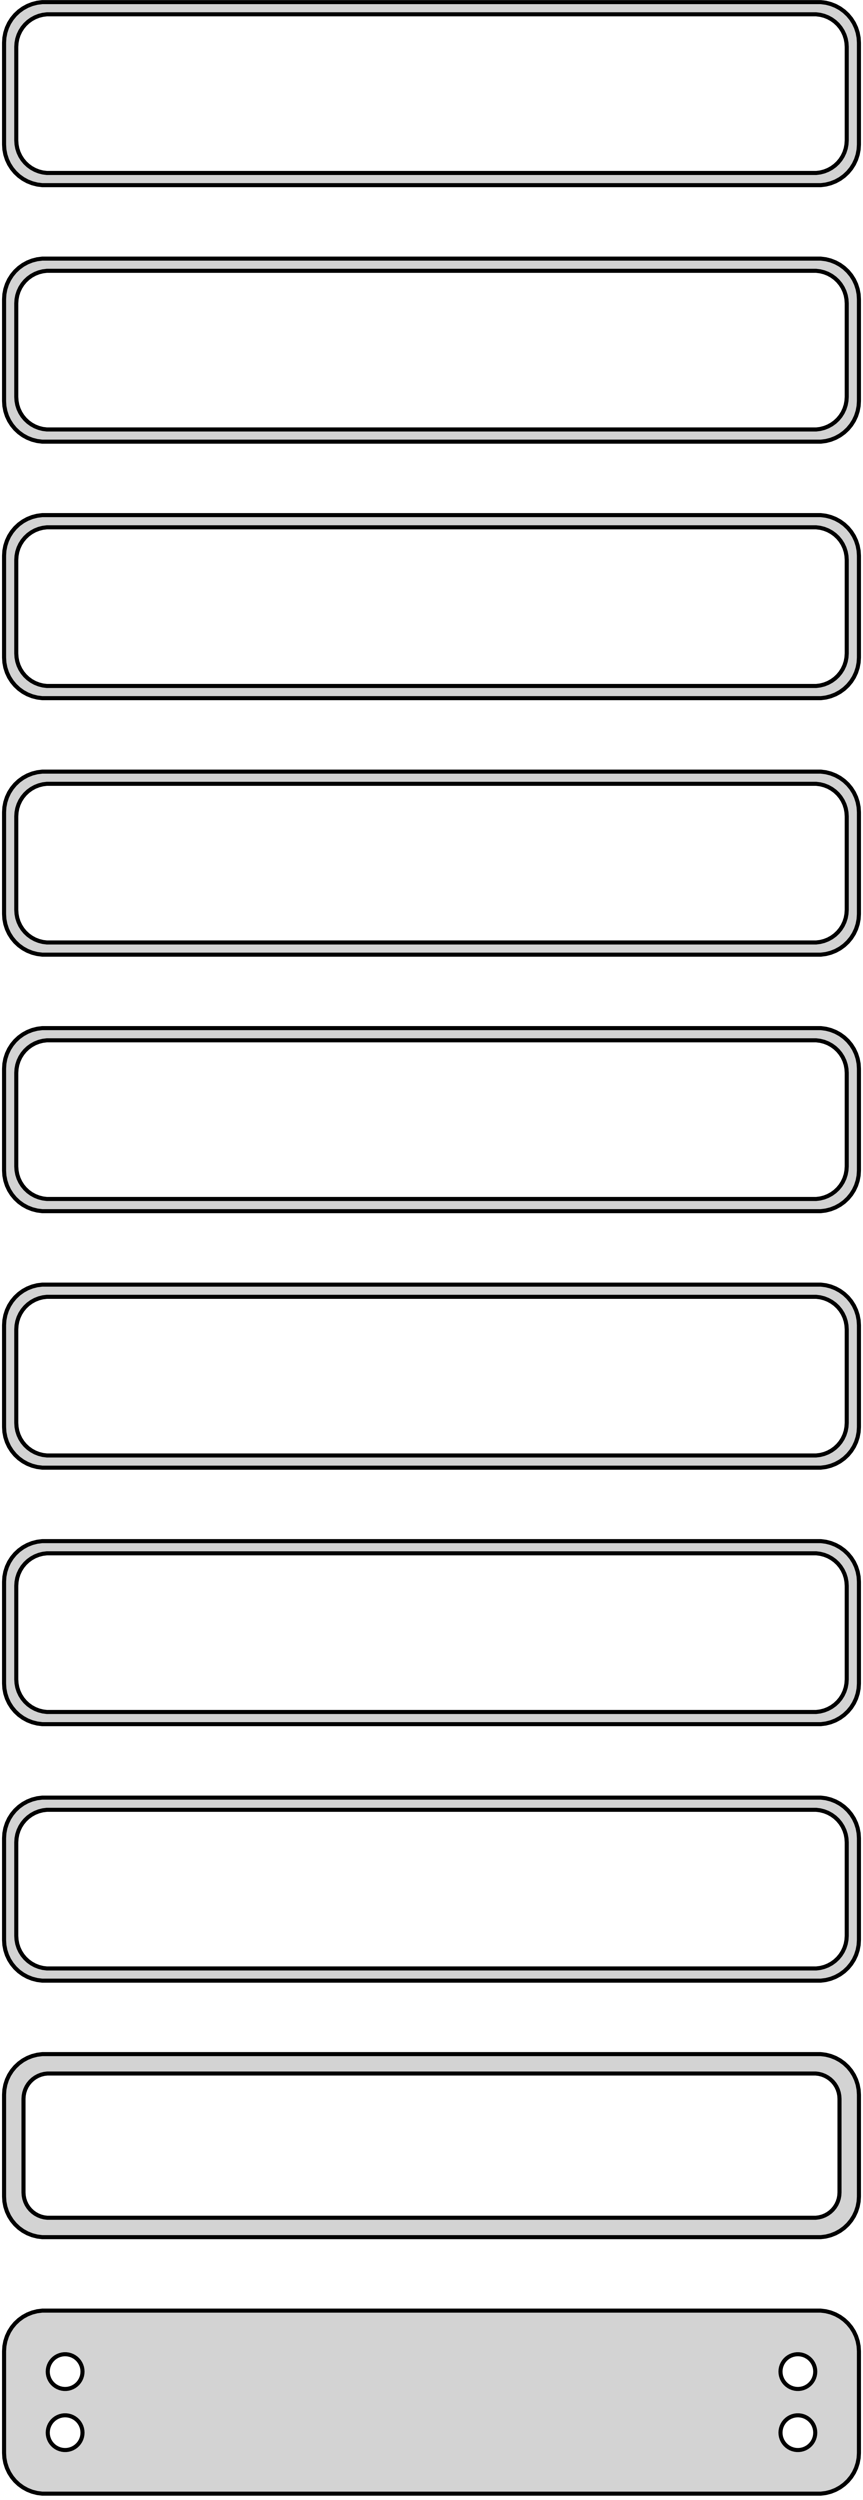 <?xml version="1.0" standalone="no"?>
<!DOCTYPE svg PUBLIC "-//W3C//DTD SVG 1.1//EN" "http://www.w3.org/Graphics/SVG/1.1/DTD/svg11.dtd">
<svg width="106mm" height="307mm" viewBox="-53 -610 106 307" xmlns="http://www.w3.org/2000/svg" version="1.1">
<title>OpenSCAD Model</title>
<path d="
M 48.437,-587.339 L 49.045,-587.495 L 49.629,-587.726 L 50.179,-588.028 L 50.687,-588.397 L 51.145,-588.827
 L 51.545,-589.311 L 51.882,-589.841 L 52.149,-590.409 L 52.343,-591.007 L 52.461,-591.623 L 52.5,-592.25
 L 52.5,-604.75 L 52.461,-605.377 L 52.343,-605.993 L 52.149,-606.591 L 51.882,-607.159 L 51.545,-607.689
 L 51.145,-608.173 L 50.687,-608.603 L 50.179,-608.972 L 49.629,-609.274 L 49.045,-609.505 L 48.437,-609.661
 L 47.814,-609.74 L -47.814,-609.74 L -48.437,-609.661 L -49.045,-609.505 L -49.629,-609.274 L -50.179,-608.972
 L -50.687,-608.603 L -51.145,-608.173 L -51.545,-607.689 L -51.882,-607.159 L -52.149,-606.591 L -52.343,-605.993
 L -52.461,-605.377 L -52.5,-604.75 L -52.5,-592.25 L -52.461,-591.623 L -52.343,-591.007 L -52.149,-590.409
 L -51.882,-589.841 L -51.545,-589.311 L -51.145,-588.827 L -50.687,-588.397 L -50.179,-588.028 L -49.629,-587.726
 L -49.045,-587.495 L -48.437,-587.339 L -47.814,-587.26 L 47.814,-587.26 z
M -47.251,-588.758 L -47.749,-588.821 L -48.236,-588.946 L -48.703,-589.131 L -49.143,-589.373 L -49.55,-589.668
 L -49.916,-590.012 L -50.236,-590.399 L -50.505,-590.823 L -50.719,-591.278 L -50.874,-591.755 L -50.968,-592.249
 L -51,-592.75 L -51,-604.25 L -50.968,-604.751 L -50.874,-605.245 L -50.719,-605.722 L -50.505,-606.177
 L -50.236,-606.601 L -49.916,-606.988 L -49.55,-607.332 L -49.143,-607.627 L -48.703,-607.869 L -48.236,-608.054
 L -47.749,-608.179 L -47.251,-608.242 L 47.251,-608.242 L 47.749,-608.179 L 48.236,-608.054 L 48.703,-607.869
 L 49.143,-607.627 L 49.55,-607.332 L 49.916,-606.988 L 50.236,-606.601 L 50.505,-606.177 L 50.719,-605.722
 L 50.874,-605.245 L 50.968,-604.751 L 51,-604.25 L 51,-592.75 L 50.968,-592.249 L 50.874,-591.755
 L 50.719,-591.278 L 50.505,-590.823 L 50.236,-590.399 L 49.916,-590.012 L 49.55,-589.668 L 49.143,-589.373
 L 48.703,-589.131 L 48.236,-588.946 L 47.749,-588.821 L 47.251,-588.758 z
M 48.437,-555.839 L 49.045,-555.995 L 49.629,-556.226 L 50.179,-556.528 L 50.687,-556.897 L 51.145,-557.327
 L 51.545,-557.811 L 51.882,-558.341 L 52.149,-558.909 L 52.343,-559.507 L 52.461,-560.123 L 52.5,-560.75
 L 52.5,-573.25 L 52.461,-573.877 L 52.343,-574.493 L 52.149,-575.091 L 51.882,-575.659 L 51.545,-576.189
 L 51.145,-576.673 L 50.687,-577.103 L 50.179,-577.472 L 49.629,-577.774 L 49.045,-578.005 L 48.437,-578.161
 L 47.814,-578.24 L -47.814,-578.24 L -48.437,-578.161 L -49.045,-578.005 L -49.629,-577.774 L -50.179,-577.472
 L -50.687,-577.103 L -51.145,-576.673 L -51.545,-576.189 L -51.882,-575.659 L -52.149,-575.091 L -52.343,-574.493
 L -52.461,-573.877 L -52.5,-573.25 L -52.5,-560.75 L -52.461,-560.123 L -52.343,-559.507 L -52.149,-558.909
 L -51.882,-558.341 L -51.545,-557.811 L -51.145,-557.327 L -50.687,-556.897 L -50.179,-556.528 L -49.629,-556.226
 L -49.045,-555.995 L -48.437,-555.839 L -47.814,-555.76 L 47.814,-555.76 z
M -47.251,-557.258 L -47.749,-557.321 L -48.236,-557.446 L -48.703,-557.631 L -49.143,-557.873 L -49.55,-558.168
 L -49.916,-558.512 L -50.236,-558.899 L -50.505,-559.323 L -50.719,-559.778 L -50.874,-560.255 L -50.968,-560.749
 L -51,-561.25 L -51,-572.75 L -50.968,-573.251 L -50.874,-573.745 L -50.719,-574.222 L -50.505,-574.677
 L -50.236,-575.101 L -49.916,-575.488 L -49.55,-575.832 L -49.143,-576.127 L -48.703,-576.369 L -48.236,-576.554
 L -47.749,-576.679 L -47.251,-576.742 L 47.251,-576.742 L 47.749,-576.679 L 48.236,-576.554 L 48.703,-576.369
 L 49.143,-576.127 L 49.55,-575.832 L 49.916,-575.488 L 50.236,-575.101 L 50.505,-574.677 L 50.719,-574.222
 L 50.874,-573.745 L 50.968,-573.251 L 51,-572.75 L 51,-561.25 L 50.968,-560.749 L 50.874,-560.255
 L 50.719,-559.778 L 50.505,-559.323 L 50.236,-558.899 L 49.916,-558.512 L 49.55,-558.168 L 49.143,-557.873
 L 48.703,-557.631 L 48.236,-557.446 L 47.749,-557.321 L 47.251,-557.258 z
M 48.437,-524.339 L 49.045,-524.495 L 49.629,-524.726 L 50.179,-525.028 L 50.687,-525.397 L 51.145,-525.827
 L 51.545,-526.311 L 51.882,-526.841 L 52.149,-527.409 L 52.343,-528.007 L 52.461,-528.623 L 52.5,-529.25
 L 52.5,-541.75 L 52.461,-542.377 L 52.343,-542.993 L 52.149,-543.591 L 51.882,-544.159 L 51.545,-544.689
 L 51.145,-545.173 L 50.687,-545.603 L 50.179,-545.972 L 49.629,-546.274 L 49.045,-546.505 L 48.437,-546.661
 L 47.814,-546.74 L -47.814,-546.74 L -48.437,-546.661 L -49.045,-546.505 L -49.629,-546.274 L -50.179,-545.972
 L -50.687,-545.603 L -51.145,-545.173 L -51.545,-544.689 L -51.882,-544.159 L -52.149,-543.591 L -52.343,-542.993
 L -52.461,-542.377 L -52.5,-541.75 L -52.5,-529.25 L -52.461,-528.623 L -52.343,-528.007 L -52.149,-527.409
 L -51.882,-526.841 L -51.545,-526.311 L -51.145,-525.827 L -50.687,-525.397 L -50.179,-525.028 L -49.629,-524.726
 L -49.045,-524.495 L -48.437,-524.339 L -47.814,-524.26 L 47.814,-524.26 z
M -47.251,-525.758 L -47.749,-525.821 L -48.236,-525.946 L -48.703,-526.131 L -49.143,-526.373 L -49.55,-526.668
 L -49.916,-527.012 L -50.236,-527.399 L -50.505,-527.823 L -50.719,-528.278 L -50.874,-528.755 L -50.968,-529.249
 L -51,-529.75 L -51,-541.25 L -50.968,-541.751 L -50.874,-542.245 L -50.719,-542.722 L -50.505,-543.177
 L -50.236,-543.601 L -49.916,-543.988 L -49.55,-544.332 L -49.143,-544.627 L -48.703,-544.869 L -48.236,-545.054
 L -47.749,-545.179 L -47.251,-545.242 L 47.251,-545.242 L 47.749,-545.179 L 48.236,-545.054 L 48.703,-544.869
 L 49.143,-544.627 L 49.55,-544.332 L 49.916,-543.988 L 50.236,-543.601 L 50.505,-543.177 L 50.719,-542.722
 L 50.874,-542.245 L 50.968,-541.751 L 51,-541.25 L 51,-529.75 L 50.968,-529.249 L 50.874,-528.755
 L 50.719,-528.278 L 50.505,-527.823 L 50.236,-527.399 L 49.916,-527.012 L 49.55,-526.668 L 49.143,-526.373
 L 48.703,-526.131 L 48.236,-525.946 L 47.749,-525.821 L 47.251,-525.758 z
M 48.437,-492.839 L 49.045,-492.995 L 49.629,-493.226 L 50.179,-493.528 L 50.687,-493.897 L 51.145,-494.327
 L 51.545,-494.811 L 51.882,-495.341 L 52.149,-495.909 L 52.343,-496.507 L 52.461,-497.123 L 52.5,-497.75
 L 52.5,-510.25 L 52.461,-510.877 L 52.343,-511.493 L 52.149,-512.091 L 51.882,-512.659 L 51.545,-513.189
 L 51.145,-513.673 L 50.687,-514.103 L 50.179,-514.472 L 49.629,-514.774 L 49.045,-515.005 L 48.437,-515.161
 L 47.814,-515.24 L -47.814,-515.24 L -48.437,-515.161 L -49.045,-515.005 L -49.629,-514.774 L -50.179,-514.472
 L -50.687,-514.103 L -51.145,-513.673 L -51.545,-513.189 L -51.882,-512.659 L -52.149,-512.091 L -52.343,-511.493
 L -52.461,-510.877 L -52.5,-510.25 L -52.5,-497.75 L -52.461,-497.123 L -52.343,-496.507 L -52.149,-495.909
 L -51.882,-495.341 L -51.545,-494.811 L -51.145,-494.327 L -50.687,-493.897 L -50.179,-493.528 L -49.629,-493.226
 L -49.045,-492.995 L -48.437,-492.839 L -47.814,-492.76 L 47.814,-492.76 z
M -47.251,-494.258 L -47.749,-494.321 L -48.236,-494.446 L -48.703,-494.631 L -49.143,-494.873 L -49.55,-495.168
 L -49.916,-495.512 L -50.236,-495.899 L -50.505,-496.323 L -50.719,-496.778 L -50.874,-497.255 L -50.968,-497.749
 L -51,-498.25 L -51,-509.75 L -50.968,-510.251 L -50.874,-510.745 L -50.719,-511.222 L -50.505,-511.677
 L -50.236,-512.101 L -49.916,-512.488 L -49.55,-512.832 L -49.143,-513.127 L -48.703,-513.369 L -48.236,-513.554
 L -47.749,-513.679 L -47.251,-513.742 L 47.251,-513.742 L 47.749,-513.679 L 48.236,-513.554 L 48.703,-513.369
 L 49.143,-513.127 L 49.55,-512.832 L 49.916,-512.488 L 50.236,-512.101 L 50.505,-511.677 L 50.719,-511.222
 L 50.874,-510.745 L 50.968,-510.251 L 51,-509.75 L 51,-498.25 L 50.968,-497.749 L 50.874,-497.255
 L 50.719,-496.778 L 50.505,-496.323 L 50.236,-495.899 L 49.916,-495.512 L 49.55,-495.168 L 49.143,-494.873
 L 48.703,-494.631 L 48.236,-494.446 L 47.749,-494.321 L 47.251,-494.258 z
M 48.437,-461.339 L 49.045,-461.495 L 49.629,-461.726 L 50.179,-462.028 L 50.687,-462.397 L 51.145,-462.827
 L 51.545,-463.311 L 51.882,-463.841 L 52.149,-464.409 L 52.343,-465.007 L 52.461,-465.623 L 52.5,-466.25
 L 52.5,-478.75 L 52.461,-479.377 L 52.343,-479.993 L 52.149,-480.591 L 51.882,-481.159 L 51.545,-481.689
 L 51.145,-482.173 L 50.687,-482.603 L 50.179,-482.972 L 49.629,-483.274 L 49.045,-483.505 L 48.437,-483.661
 L 47.814,-483.74 L -47.814,-483.74 L -48.437,-483.661 L -49.045,-483.505 L -49.629,-483.274 L -50.179,-482.972
 L -50.687,-482.603 L -51.145,-482.173 L -51.545,-481.689 L -51.882,-481.159 L -52.149,-480.591 L -52.343,-479.993
 L -52.461,-479.377 L -52.5,-478.75 L -52.5,-466.25 L -52.461,-465.623 L -52.343,-465.007 L -52.149,-464.409
 L -51.882,-463.841 L -51.545,-463.311 L -51.145,-462.827 L -50.687,-462.397 L -50.179,-462.028 L -49.629,-461.726
 L -49.045,-461.495 L -48.437,-461.339 L -47.814,-461.26 L 47.814,-461.26 z
M -47.251,-462.758 L -47.749,-462.821 L -48.236,-462.946 L -48.703,-463.131 L -49.143,-463.373 L -49.55,-463.668
 L -49.916,-464.012 L -50.236,-464.399 L -50.505,-464.823 L -50.719,-465.278 L -50.874,-465.755 L -50.968,-466.249
 L -51,-466.75 L -51,-478.25 L -50.968,-478.751 L -50.874,-479.245 L -50.719,-479.722 L -50.505,-480.177
 L -50.236,-480.601 L -49.916,-480.988 L -49.55,-481.332 L -49.143,-481.627 L -48.703,-481.869 L -48.236,-482.054
 L -47.749,-482.179 L -47.251,-482.242 L 47.251,-482.242 L 47.749,-482.179 L 48.236,-482.054 L 48.703,-481.869
 L 49.143,-481.627 L 49.55,-481.332 L 49.916,-480.988 L 50.236,-480.601 L 50.505,-480.177 L 50.719,-479.722
 L 50.874,-479.245 L 50.968,-478.751 L 51,-478.25 L 51,-466.75 L 50.968,-466.249 L 50.874,-465.755
 L 50.719,-465.278 L 50.505,-464.823 L 50.236,-464.399 L 49.916,-464.012 L 49.55,-463.668 L 49.143,-463.373
 L 48.703,-463.131 L 48.236,-462.946 L 47.749,-462.821 L 47.251,-462.758 z
M 48.437,-429.839 L 49.045,-429.995 L 49.629,-430.226 L 50.179,-430.528 L 50.687,-430.897 L 51.145,-431.327
 L 51.545,-431.811 L 51.882,-432.341 L 52.149,-432.909 L 52.343,-433.507 L 52.461,-434.123 L 52.5,-434.75
 L 52.5,-447.25 L 52.461,-447.877 L 52.343,-448.493 L 52.149,-449.091 L 51.882,-449.659 L 51.545,-450.189
 L 51.145,-450.673 L 50.687,-451.103 L 50.179,-451.472 L 49.629,-451.774 L 49.045,-452.005 L 48.437,-452.161
 L 47.814,-452.24 L -47.814,-452.24 L -48.437,-452.161 L -49.045,-452.005 L -49.629,-451.774 L -50.179,-451.472
 L -50.687,-451.103 L -51.145,-450.673 L -51.545,-450.189 L -51.882,-449.659 L -52.149,-449.091 L -52.343,-448.493
 L -52.461,-447.877 L -52.5,-447.25 L -52.5,-434.75 L -52.461,-434.123 L -52.343,-433.507 L -52.149,-432.909
 L -51.882,-432.341 L -51.545,-431.811 L -51.145,-431.327 L -50.687,-430.897 L -50.179,-430.528 L -49.629,-430.226
 L -49.045,-429.995 L -48.437,-429.839 L -47.814,-429.76 L 47.814,-429.76 z
M -47.251,-431.258 L -47.749,-431.321 L -48.236,-431.446 L -48.703,-431.631 L -49.143,-431.873 L -49.55,-432.168
 L -49.916,-432.512 L -50.236,-432.899 L -50.505,-433.323 L -50.719,-433.778 L -50.874,-434.255 L -50.968,-434.749
 L -51,-435.25 L -51,-446.75 L -50.968,-447.251 L -50.874,-447.745 L -50.719,-448.222 L -50.505,-448.677
 L -50.236,-449.101 L -49.916,-449.488 L -49.55,-449.832 L -49.143,-450.127 L -48.703,-450.369 L -48.236,-450.554
 L -47.749,-450.679 L -47.251,-450.742 L 47.251,-450.742 L 47.749,-450.679 L 48.236,-450.554 L 48.703,-450.369
 L 49.143,-450.127 L 49.55,-449.832 L 49.916,-449.488 L 50.236,-449.101 L 50.505,-448.677 L 50.719,-448.222
 L 50.874,-447.745 L 50.968,-447.251 L 51,-446.75 L 51,-435.25 L 50.968,-434.749 L 50.874,-434.255
 L 50.719,-433.778 L 50.505,-433.323 L 50.236,-432.899 L 49.916,-432.512 L 49.55,-432.168 L 49.143,-431.873
 L 48.703,-431.631 L 48.236,-431.446 L 47.749,-431.321 L 47.251,-431.258 z
M 48.437,-398.339 L 49.045,-398.495 L 49.629,-398.726 L 50.179,-399.028 L 50.687,-399.397 L 51.145,-399.827
 L 51.545,-400.311 L 51.882,-400.841 L 52.149,-401.409 L 52.343,-402.007 L 52.461,-402.623 L 52.5,-403.25
 L 52.5,-415.75 L 52.461,-416.377 L 52.343,-416.993 L 52.149,-417.591 L 51.882,-418.159 L 51.545,-418.689
 L 51.145,-419.173 L 50.687,-419.603 L 50.179,-419.972 L 49.629,-420.274 L 49.045,-420.505 L 48.437,-420.661
 L 47.814,-420.74 L -47.814,-420.74 L -48.437,-420.661 L -49.045,-420.505 L -49.629,-420.274 L -50.179,-419.972
 L -50.687,-419.603 L -51.145,-419.173 L -51.545,-418.689 L -51.882,-418.159 L -52.149,-417.591 L -52.343,-416.993
 L -52.461,-416.377 L -52.5,-415.75 L -52.5,-403.25 L -52.461,-402.623 L -52.343,-402.007 L -52.149,-401.409
 L -51.882,-400.841 L -51.545,-400.311 L -51.145,-399.827 L -50.687,-399.397 L -50.179,-399.028 L -49.629,-398.726
 L -49.045,-398.495 L -48.437,-398.339 L -47.814,-398.26 L 47.814,-398.26 z
M -47.251,-399.758 L -47.749,-399.821 L -48.236,-399.946 L -48.703,-400.131 L -49.143,-400.373 L -49.55,-400.668
 L -49.916,-401.012 L -50.236,-401.399 L -50.505,-401.823 L -50.719,-402.278 L -50.874,-402.755 L -50.968,-403.249
 L -51,-403.75 L -51,-415.25 L -50.968,-415.751 L -50.874,-416.245 L -50.719,-416.722 L -50.505,-417.177
 L -50.236,-417.601 L -49.916,-417.988 L -49.55,-418.332 L -49.143,-418.627 L -48.703,-418.869 L -48.236,-419.054
 L -47.749,-419.179 L -47.251,-419.242 L 47.251,-419.242 L 47.749,-419.179 L 48.236,-419.054 L 48.703,-418.869
 L 49.143,-418.627 L 49.55,-418.332 L 49.916,-417.988 L 50.236,-417.601 L 50.505,-417.177 L 50.719,-416.722
 L 50.874,-416.245 L 50.968,-415.751 L 51,-415.25 L 51,-403.75 L 50.968,-403.249 L 50.874,-402.755
 L 50.719,-402.278 L 50.505,-401.823 L 50.236,-401.399 L 49.916,-401.012 L 49.55,-400.668 L 49.143,-400.373
 L 48.703,-400.131 L 48.236,-399.946 L 47.749,-399.821 L 47.251,-399.758 z
M 48.437,-366.839 L 49.045,-366.995 L 49.629,-367.226 L 50.179,-367.528 L 50.687,-367.897 L 51.145,-368.327
 L 51.545,-368.811 L 51.882,-369.341 L 52.149,-369.909 L 52.343,-370.507 L 52.461,-371.123 L 52.5,-371.75
 L 52.5,-384.25 L 52.461,-384.877 L 52.343,-385.493 L 52.149,-386.091 L 51.882,-386.659 L 51.545,-387.189
 L 51.145,-387.673 L 50.687,-388.103 L 50.179,-388.472 L 49.629,-388.774 L 49.045,-389.005 L 48.437,-389.161
 L 47.814,-389.24 L -47.814,-389.24 L -48.437,-389.161 L -49.045,-389.005 L -49.629,-388.774 L -50.179,-388.472
 L -50.687,-388.103 L -51.145,-387.673 L -51.545,-387.189 L -51.882,-386.659 L -52.149,-386.091 L -52.343,-385.493
 L -52.461,-384.877 L -52.5,-384.25 L -52.5,-371.75 L -52.461,-371.123 L -52.343,-370.507 L -52.149,-369.909
 L -51.882,-369.341 L -51.545,-368.811 L -51.145,-368.327 L -50.687,-367.897 L -50.179,-367.528 L -49.629,-367.226
 L -49.045,-366.995 L -48.437,-366.839 L -47.814,-366.76 L 47.814,-366.76 z
M -47.251,-368.258 L -47.749,-368.321 L -48.236,-368.446 L -48.703,-368.631 L -49.143,-368.873 L -49.55,-369.168
 L -49.916,-369.512 L -50.236,-369.899 L -50.505,-370.323 L -50.719,-370.778 L -50.874,-371.255 L -50.968,-371.749
 L -51,-372.25 L -51,-383.75 L -50.968,-384.251 L -50.874,-384.745 L -50.719,-385.222 L -50.505,-385.677
 L -50.236,-386.101 L -49.916,-386.488 L -49.55,-386.832 L -49.143,-387.127 L -48.703,-387.369 L -48.236,-387.554
 L -47.749,-387.679 L -47.251,-387.742 L 47.251,-387.742 L 47.749,-387.679 L 48.236,-387.554 L 48.703,-387.369
 L 49.143,-387.127 L 49.55,-386.832 L 49.916,-386.488 L 50.236,-386.101 L 50.505,-385.677 L 50.719,-385.222
 L 50.874,-384.745 L 50.968,-384.251 L 51,-383.75 L 51,-372.25 L 50.968,-371.749 L 50.874,-371.255
 L 50.719,-370.778 L 50.505,-370.323 L 50.236,-369.899 L 49.916,-369.512 L 49.55,-369.168 L 49.143,-368.873
 L 48.703,-368.631 L 48.236,-368.446 L 47.749,-368.321 L 47.251,-368.258 z
M 48.437,-335.339 L 49.045,-335.495 L 49.629,-335.726 L 50.179,-336.028 L 50.687,-336.397 L 51.145,-336.827
 L 51.545,-337.311 L 51.882,-337.841 L 52.149,-338.409 L 52.343,-339.007 L 52.461,-339.623 L 52.5,-340.25
 L 52.5,-352.75 L 52.461,-353.377 L 52.343,-353.993 L 52.149,-354.591 L 51.882,-355.159 L 51.545,-355.689
 L 51.145,-356.173 L 50.687,-356.603 L 50.179,-356.972 L 49.629,-357.274 L 49.045,-357.505 L 48.437,-357.661
 L 47.814,-357.74 L -47.814,-357.74 L -48.437,-357.661 L -49.045,-357.505 L -49.629,-357.274 L -50.179,-356.972
 L -50.687,-356.603 L -51.145,-356.173 L -51.545,-355.689 L -51.882,-355.159 L -52.149,-354.591 L -52.343,-353.993
 L -52.461,-353.377 L -52.5,-352.75 L -52.5,-340.25 L -52.461,-339.623 L -52.343,-339.007 L -52.149,-338.409
 L -51.882,-337.841 L -51.545,-337.311 L -51.145,-336.827 L -50.687,-336.397 L -50.179,-336.028 L -49.629,-335.726
 L -49.045,-335.495 L -48.437,-335.339 L -47.814,-335.26 L 47.814,-335.26 z
M -47.195,-337.643 L -47.583,-337.692 L -47.962,-337.789 L -48.325,-337.933 L -48.668,-338.122 L -48.984,-338.351
 L -49.269,-338.619 L -49.518,-338.92 L -49.728,-339.25 L -49.894,-339.604 L -50.015,-339.976 L -50.088,-340.36
 L -50.113,-340.75 L -50.113,-352.25 L -50.088,-352.64 L -50.015,-353.024 L -49.894,-353.396 L -49.728,-353.75
 L -49.518,-354.08 L -49.269,-354.381 L -48.984,-354.649 L -48.668,-354.878 L -48.325,-355.067 L -47.962,-355.211
 L -47.583,-355.308 L -47.195,-355.357 L 47.195,-355.357 L 47.583,-355.308 L 47.962,-355.211 L 48.325,-355.067
 L 48.668,-354.878 L 48.984,-354.649 L 49.269,-354.381 L 49.518,-354.08 L 49.728,-353.75 L 49.894,-353.396
 L 50.015,-353.024 L 50.088,-352.64 L 50.113,-352.25 L 50.113,-340.75 L 50.088,-340.36 L 50.015,-339.976
 L 49.894,-339.604 L 49.728,-339.25 L 49.518,-338.92 L 49.269,-338.619 L 48.984,-338.351 L 48.668,-338.122
 L 48.325,-337.933 L 47.962,-337.789 L 47.583,-337.692 L 47.195,-337.643 z
M 48.437,-303.839 L 49.045,-303.995 L 49.629,-304.226 L 50.179,-304.528 L 50.687,-304.897 L 51.145,-305.327
 L 51.545,-305.811 L 51.882,-306.341 L 52.149,-306.909 L 52.343,-307.507 L 52.461,-308.123 L 52.5,-308.75
 L 52.5,-321.25 L 52.461,-321.877 L 52.343,-322.493 L 52.149,-323.091 L 51.882,-323.659 L 51.545,-324.189
 L 51.145,-324.673 L 50.687,-325.103 L 50.179,-325.472 L 49.629,-325.774 L 49.045,-326.005 L 48.437,-326.161
 L 47.814,-326.24 L -47.814,-326.24 L -48.437,-326.161 L -49.045,-326.005 L -49.629,-325.774 L -50.179,-325.472
 L -50.687,-325.103 L -51.145,-324.673 L -51.545,-324.189 L -51.882,-323.659 L -52.149,-323.091 L -52.343,-322.493
 L -52.461,-321.877 L -52.5,-321.25 L -52.5,-308.75 L -52.461,-308.123 L -52.343,-307.507 L -52.149,-306.909
 L -51.882,-306.341 L -51.545,-305.811 L -51.145,-305.327 L -50.687,-304.897 L -50.179,-304.528 L -49.629,-304.226
 L -49.045,-303.995 L -48.437,-303.839 L -47.814,-303.76 L 47.814,-303.76 z
M -45.134,-316.619 L -45.4,-316.653 L -45.66,-316.719 L -45.909,-316.818 L -46.144,-316.947 L -46.361,-317.105
 L -46.556,-317.288 L -46.727,-317.495 L -46.871,-317.721 L -46.985,-317.964 L -47.068,-318.219 L -47.118,-318.482
 L -47.135,-318.75 L -47.118,-319.018 L -47.068,-319.281 L -46.985,-319.536 L -46.871,-319.779 L -46.727,-320.005
 L -46.556,-320.212 L -46.361,-320.395 L -46.144,-320.553 L -45.909,-320.682 L -45.66,-320.781 L -45.4,-320.847
 L -45.134,-320.881 L -44.866,-320.881 L -44.6,-320.847 L -44.34,-320.781 L -44.091,-320.682 L -43.856,-320.553
 L -43.639,-320.395 L -43.443,-320.212 L -43.273,-320.005 L -43.129,-319.779 L -43.015,-319.536 L -42.932,-319.281
 L -42.882,-319.018 L -42.865,-318.75 L -42.882,-318.482 L -42.932,-318.219 L -43.015,-317.964 L -43.129,-317.721
 L -43.273,-317.495 L -43.443,-317.288 L -43.639,-317.105 L -43.856,-316.947 L -44.091,-316.818 L -44.34,-316.719
 L -44.6,-316.653 L -44.866,-316.619 z
M 44.866,-316.619 L 44.6,-316.653 L 44.34,-316.719 L 44.091,-316.818 L 43.856,-316.947 L 43.639,-317.105
 L 43.443,-317.288 L 43.273,-317.495 L 43.129,-317.721 L 43.015,-317.964 L 42.932,-318.219 L 42.882,-318.482
 L 42.865,-318.75 L 42.882,-319.018 L 42.932,-319.281 L 43.015,-319.536 L 43.129,-319.779 L 43.273,-320.005
 L 43.443,-320.212 L 43.639,-320.395 L 43.856,-320.553 L 44.091,-320.682 L 44.34,-320.781 L 44.6,-320.847
 L 44.866,-320.881 L 45.134,-320.881 L 45.4,-320.847 L 45.66,-320.781 L 45.909,-320.682 L 46.144,-320.553
 L 46.361,-320.395 L 46.556,-320.212 L 46.727,-320.005 L 46.871,-319.779 L 46.985,-319.536 L 47.068,-319.281
 L 47.118,-319.018 L 47.135,-318.75 L 47.118,-318.482 L 47.068,-318.219 L 46.985,-317.964 L 46.871,-317.721
 L 46.727,-317.495 L 46.556,-317.288 L 46.361,-317.105 L 46.144,-316.947 L 45.909,-316.818 L 45.66,-316.719
 L 45.4,-316.653 L 45.134,-316.619 z
M -45.134,-309.119 L -45.4,-309.153 L -45.66,-309.219 L -45.909,-309.318 L -46.144,-309.447 L -46.361,-309.605
 L -46.556,-309.788 L -46.727,-309.995 L -46.871,-310.221 L -46.985,-310.464 L -47.068,-310.719 L -47.118,-310.982
 L -47.135,-311.25 L -47.118,-311.518 L -47.068,-311.781 L -46.985,-312.036 L -46.871,-312.279 L -46.727,-312.505
 L -46.556,-312.712 L -46.361,-312.895 L -46.144,-313.053 L -45.909,-313.182 L -45.66,-313.281 L -45.4,-313.347
 L -45.134,-313.381 L -44.866,-313.381 L -44.6,-313.347 L -44.34,-313.281 L -44.091,-313.182 L -43.856,-313.053
 L -43.639,-312.895 L -43.443,-312.712 L -43.273,-312.505 L -43.129,-312.279 L -43.015,-312.036 L -42.932,-311.781
 L -42.882,-311.518 L -42.865,-311.25 L -42.882,-310.982 L -42.932,-310.719 L -43.015,-310.464 L -43.129,-310.221
 L -43.273,-309.995 L -43.443,-309.788 L -43.639,-309.605 L -43.856,-309.447 L -44.091,-309.318 L -44.34,-309.219
 L -44.6,-309.153 L -44.866,-309.119 z
M 44.866,-309.119 L 44.6,-309.153 L 44.34,-309.219 L 44.091,-309.318 L 43.856,-309.447 L 43.639,-309.605
 L 43.443,-309.788 L 43.273,-309.995 L 43.129,-310.221 L 43.015,-310.464 L 42.932,-310.719 L 42.882,-310.982
 L 42.865,-311.25 L 42.882,-311.518 L 42.932,-311.781 L 43.015,-312.036 L 43.129,-312.279 L 43.273,-312.505
 L 43.443,-312.712 L 43.639,-312.895 L 43.856,-313.053 L 44.091,-313.182 L 44.34,-313.281 L 44.6,-313.347
 L 44.866,-313.381 L 45.134,-313.381 L 45.4,-313.347 L 45.66,-313.281 L 45.909,-313.182 L 46.144,-313.053
 L 46.361,-312.895 L 46.556,-312.712 L 46.727,-312.505 L 46.871,-312.279 L 46.985,-312.036 L 47.068,-311.781
 L 47.118,-311.518 L 47.135,-311.25 L 47.118,-310.982 L 47.068,-310.719 L 46.985,-310.464 L 46.871,-310.221
 L 46.727,-309.995 L 46.556,-309.788 L 46.361,-309.605 L 46.144,-309.447 L 45.909,-309.318 L 45.66,-309.219
 L 45.4,-309.153 L 45.134,-309.119 z
" stroke="black" fill="lightgray" stroke-width="0.5"/>
</svg>

